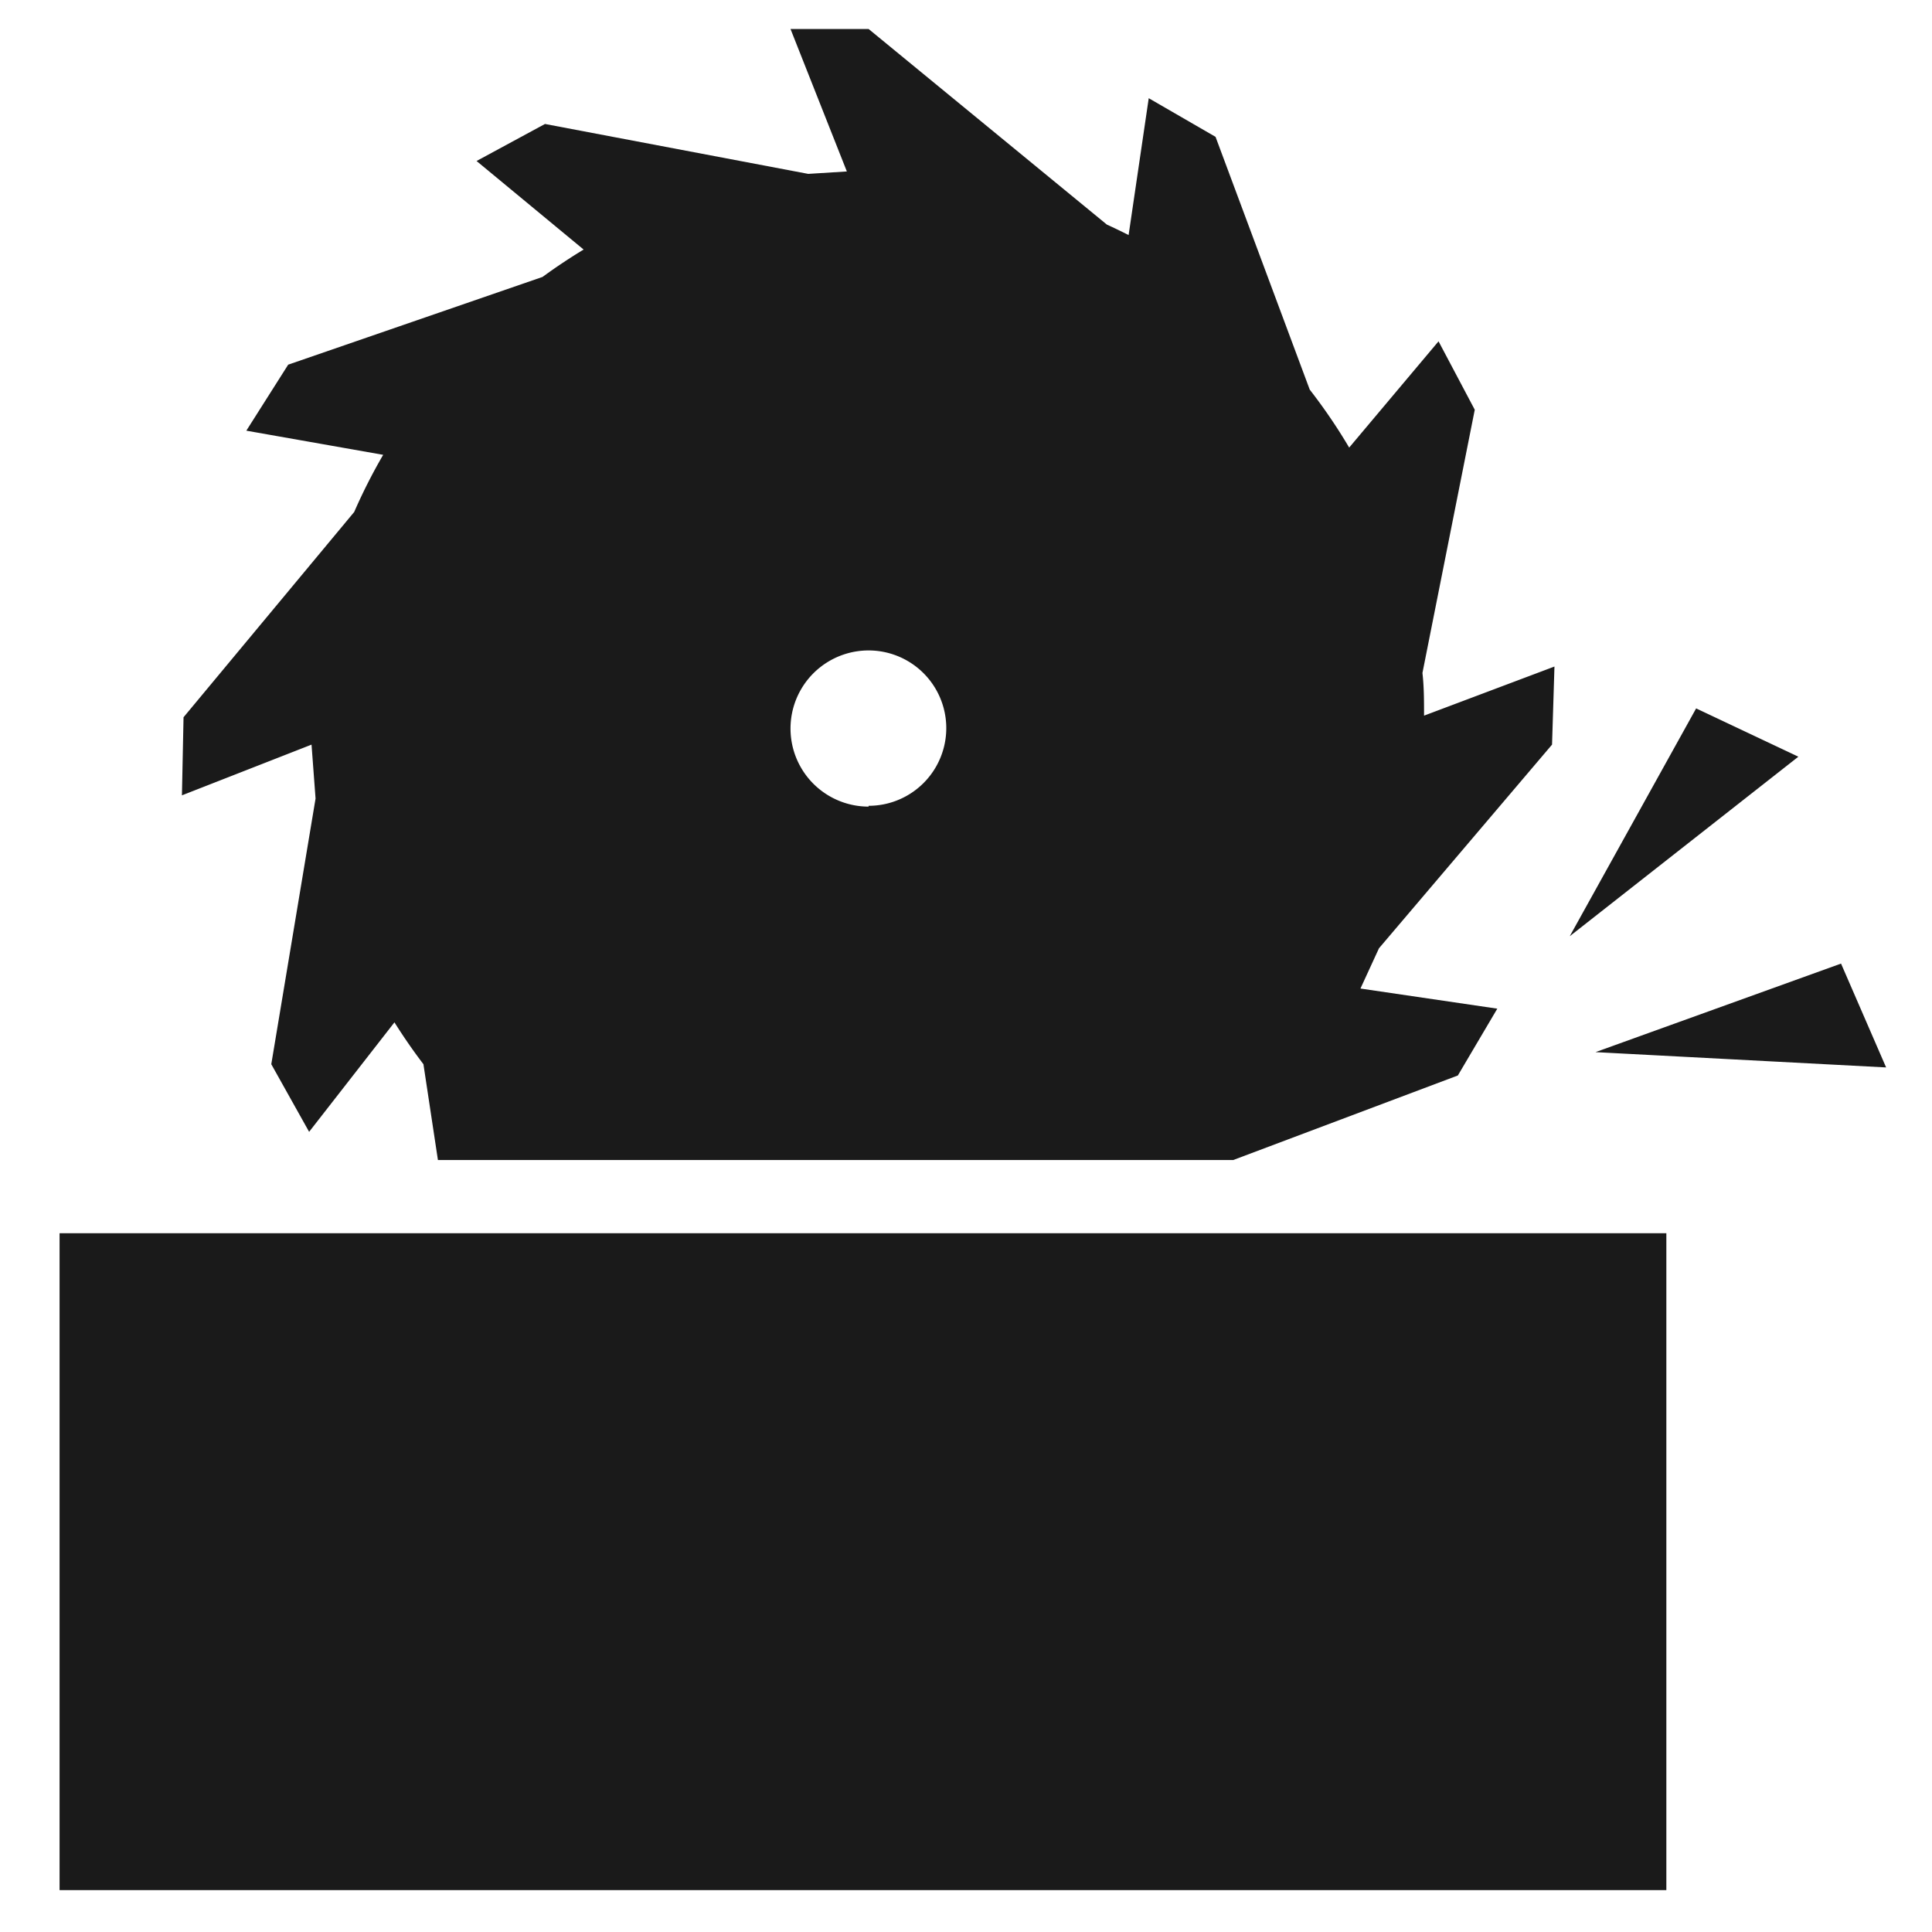 <svg xmlns="http://www.w3.org/2000/svg" width="24" height="24"><path d="M14.27 1.22l-.25 1.7a7.17 7.17 0 0 0-.27-.13L10.79.36h-.97l.7 1.77-.48.03-3.27-.62-.85.46 1.33 1.1a6.97 6.97 0 0 0-.51.34L3.58 4.53l-.52.82 1.7.3a6.86 6.86 0 0 0-.36.71L2.28 8.91l-.02.97 1.61-.63.05.67-.55 3.3.47.84L4.9 12.7a7 7 0 0 0 .36.52l.18 1.19h9.88l2.79-1.05.49-.83-1.7-.25.23-.5 2.15-2.53.03-.97-1.62.61c0-.18 0-.36-.02-.53l.65-3.27-.45-.85-1.11 1.32a6.87 6.87 0 0 0-.49-.72L15.1 1.7zm-3.48 8.8a.96.96 0 1 1 0-1.94.96.96 0 0 1 0 1.93zM.74 23.48H20.7v-8.16H.74zM22.34 9.4l-1.27-.6-1.57 2.83zm-2.52 3.67l3.61.19-.56-1.29z" fill="#1a1a1a"/></svg>